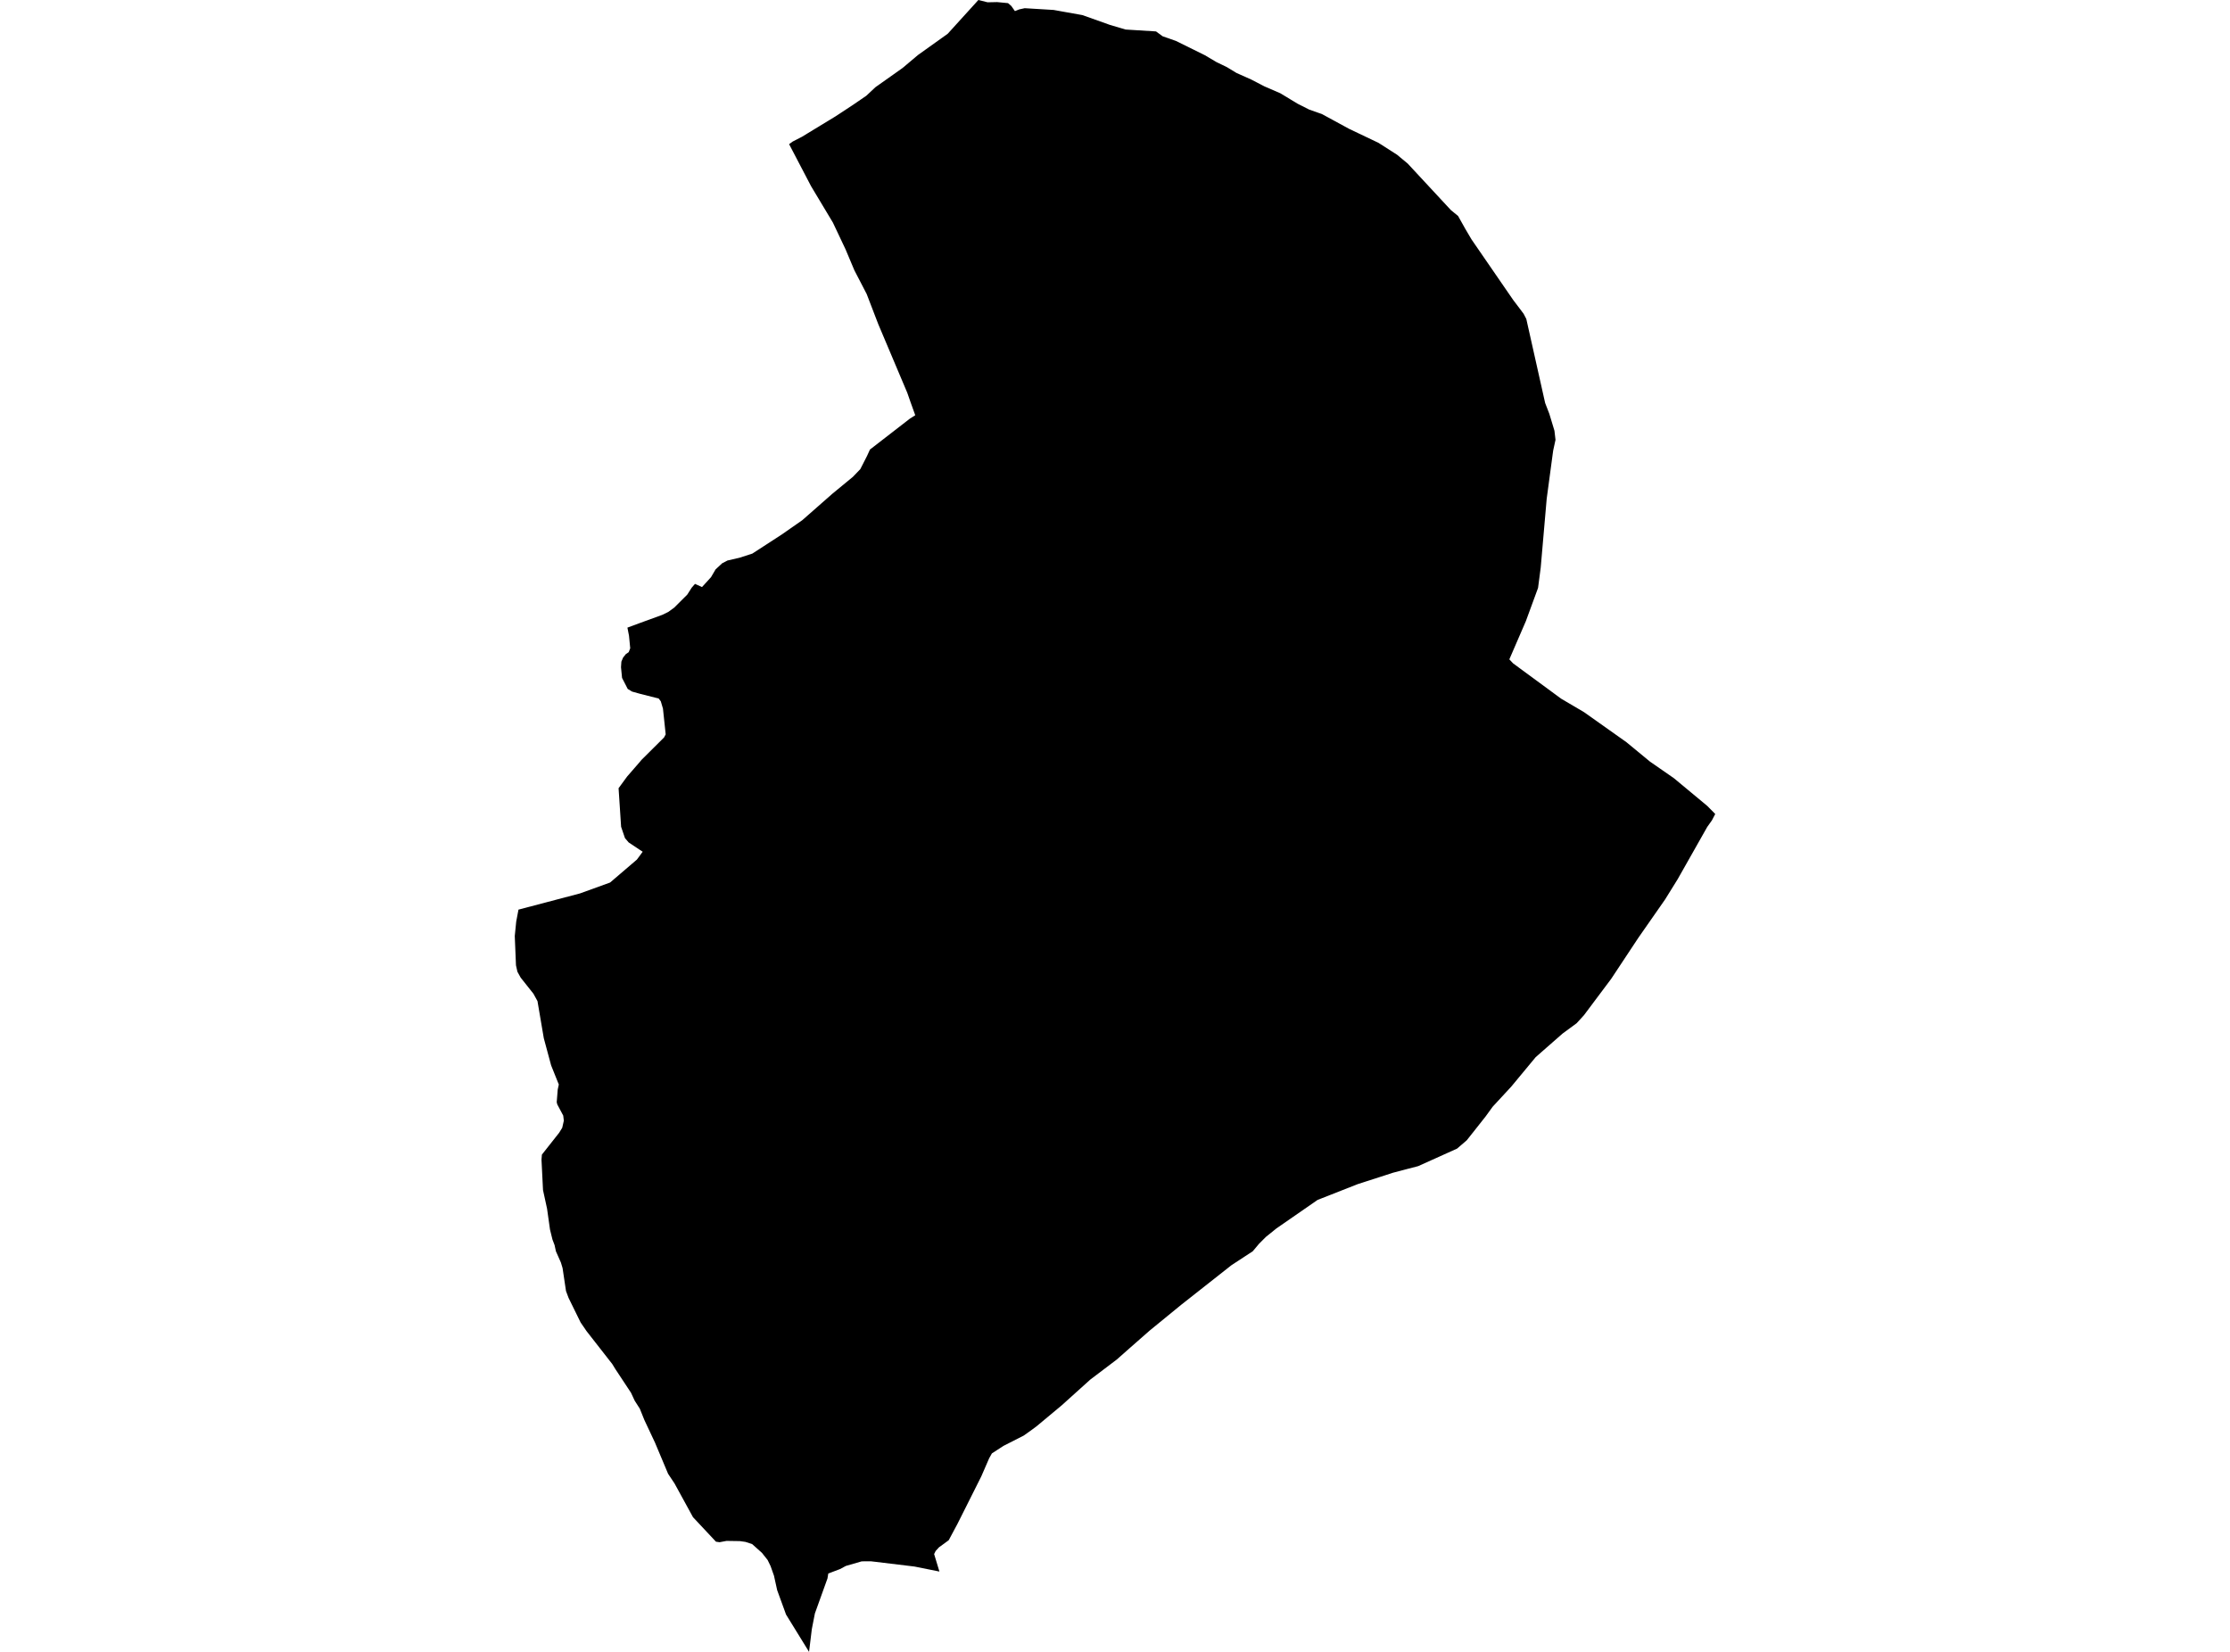<?xml version='1.0'?>
<svg  baseProfile = 'tiny' width = '540' height = '400' stroke-linecap = 'round' stroke-linejoin = 'round' version='1.1' xmlns='http://www.w3.org/2000/svg'>
<path id='4519301001' title='4519301001'  d='M 415.348 197.107 414.947 197.875 414.547 198.643 414.171 199.175 413.411 200.245 406.252 212.896 403.204 217.807 396.707 227.124 390.136 237.053 383.533 245.863 381.784 247.775 378.385 250.276 373.751 254.337 371.863 255.996 365.922 263.163 361.46 267.985 359.752 270.339 355.192 276.108 352.838 278.135 343.424 282.376 342.844 282.532 340.948 283.022 337.319 283.978 330.969 286.03 328.812 286.724 319.062 290.557 309.1 297.454 306.542 299.514 304.9 301.156 303.355 302.995 298.207 306.362 286.03 315.956 278.364 322.224 273.453 326.539 270.429 329.212 264.006 334.074 257.051 340.342 250.963 345.409 249.418 346.545 247.874 347.64 247.865 347.64 242.987 350.125 240.192 351.939 239.522 353.132 238.369 355.788 237.626 357.496 234.536 363.658 231.831 369.043 229.731 372.966 227.378 374.682 226.568 375.573 226.389 375.941 226.201 376.317 227.484 380.55 221.461 379.34 212.063 378.205 210.861 378.066 208.663 378.082 204.822 379.193 203.408 379.953 200.572 381.024 200.376 382.217 197.328 390.692 196.584 394.5 195.914 400 190.333 390.945 189.965 389.924 188.191 385.053 187.423 381.563 186.598 379.226 185.871 377.739 185.037 376.693 184.506 376.023 182.128 373.898 180.501 373.367 179.145 373.179 175.933 373.13 174.241 373.448 173.506 373.342 173.367 373.318 167.81 367.384 163.348 359.237 161.779 356.875 158.608 349.332 156.034 343.848 154.93 341.111 153.696 339.182 152.797 337.253 149.071 331.614 149.014 331.525 148.254 330.291 142.034 322.331 140.596 320.23 137.679 314.281 137.058 312.622 136.232 307.089 136.126 306.722 135.815 305.7 134.614 302.995 134.295 301.508 133.78 300.151 133.184 297.74 132.473 292.69 131.492 288.179 131.125 280.816 131.223 279.59 135.374 274.327 136.142 273.101 136.535 271.368 136.387 270.143 135.824 269.08 134.949 267.438 134.81 266.898 135.055 263.834 135.317 262.616 133.454 257.974 131.68 251.395 130.152 242.414 129.686 241.564 129.163 240.616 126.082 236.734 125.298 235.312 124.946 233.76 124.652 226.658 125.003 223.16 125.551 220.267 140.441 216.345 147.731 213.705 154.219 208.156 154.955 207.167 155.625 206.244 154.947 205.802 152.225 203.988 151.335 202.942 150.403 200.204 149.79 190.863 151.866 188.028 154.955 184.473 155.323 184.023 160.798 178.58 161.198 177.829 160.537 171.585 160.013 169.82 159.507 169.15 154.963 167.997 153.059 167.466 152.005 166.829 150.632 164.156 150.378 161.574 150.468 160.217 150.869 159.261 150.926 159.18 151.106 158.951 151.539 158.403 152.242 157.921 152.609 156.973 152.315 153.949 151.931 151.98 154.93 150.868 160.365 148.891 161.852 148.163 163.266 147.134 166.421 143.987 167.491 142.312 168.292 141.388 169.992 142.157 172.174 139.762 173.277 137.883 174.854 136.412 176.17 135.725 179.079 135.055 182.185 134.05 189.287 129.441 194.272 125.967 201.635 119.495 206.514 115.482 208.328 113.595 209.962 110.391 210.665 108.855 220.325 101.377 221.632 100.552 220.496 97.397 219.704 95.125 212.676 78.495 211.907 76.501 209.873 71.205 206.89 65.452 204.748 60.369 201.692 53.904 196.413 45.103 191.084 34.912 191.926 34.291 194.255 33.09 195.669 32.223 202.346 28.162 203.106 27.663 206.522 25.416 209.791 23.177 211.973 21.125 216.271 18.085 218.576 16.451 222.278 13.329 229.486 8.18 236.915 0 239.154 0.556 241.45 0.507 244.098 0.76 244.883 1.438 245.765 2.689 246.819 2.272 248.135 1.986 255.147 2.411 257.966 2.918 262.093 3.653 268.754 6.023 272.554 7.151 279.933 7.608 281.535 8.785 284.763 9.913 291.759 13.37 294.586 15.045 297.095 16.255 299.408 17.66 303.012 19.27 306.175 20.913 310.04 22.588 314.257 25.138 315.205 25.612 317.044 26.544 319.299 27.336 320.1 27.614 326.695 31.202 333.797 34.585 338.316 37.478 338.97 38.026 340.874 39.603 351.343 50.881 353.075 52.294 354.824 55.416 355.151 55.972 356.336 57.982 366.421 72.635 367.981 74.695 368.946 75.978 369.6 77.236 374.102 97.324 374.176 97.626 375.173 100.2 376.415 104.303 376.669 106.509 376.113 109.067 376.015 109.762 374.536 120.77 373.089 137.425 372.444 142.361 369.485 150.427 365.489 159.662 366.412 160.642 378.042 169.191 383.582 172.451 393.847 179.725 399.526 184.407 405.345 188.444 413.411 195.146 414.204 195.947 415.348 197.107 Z' />
</svg>